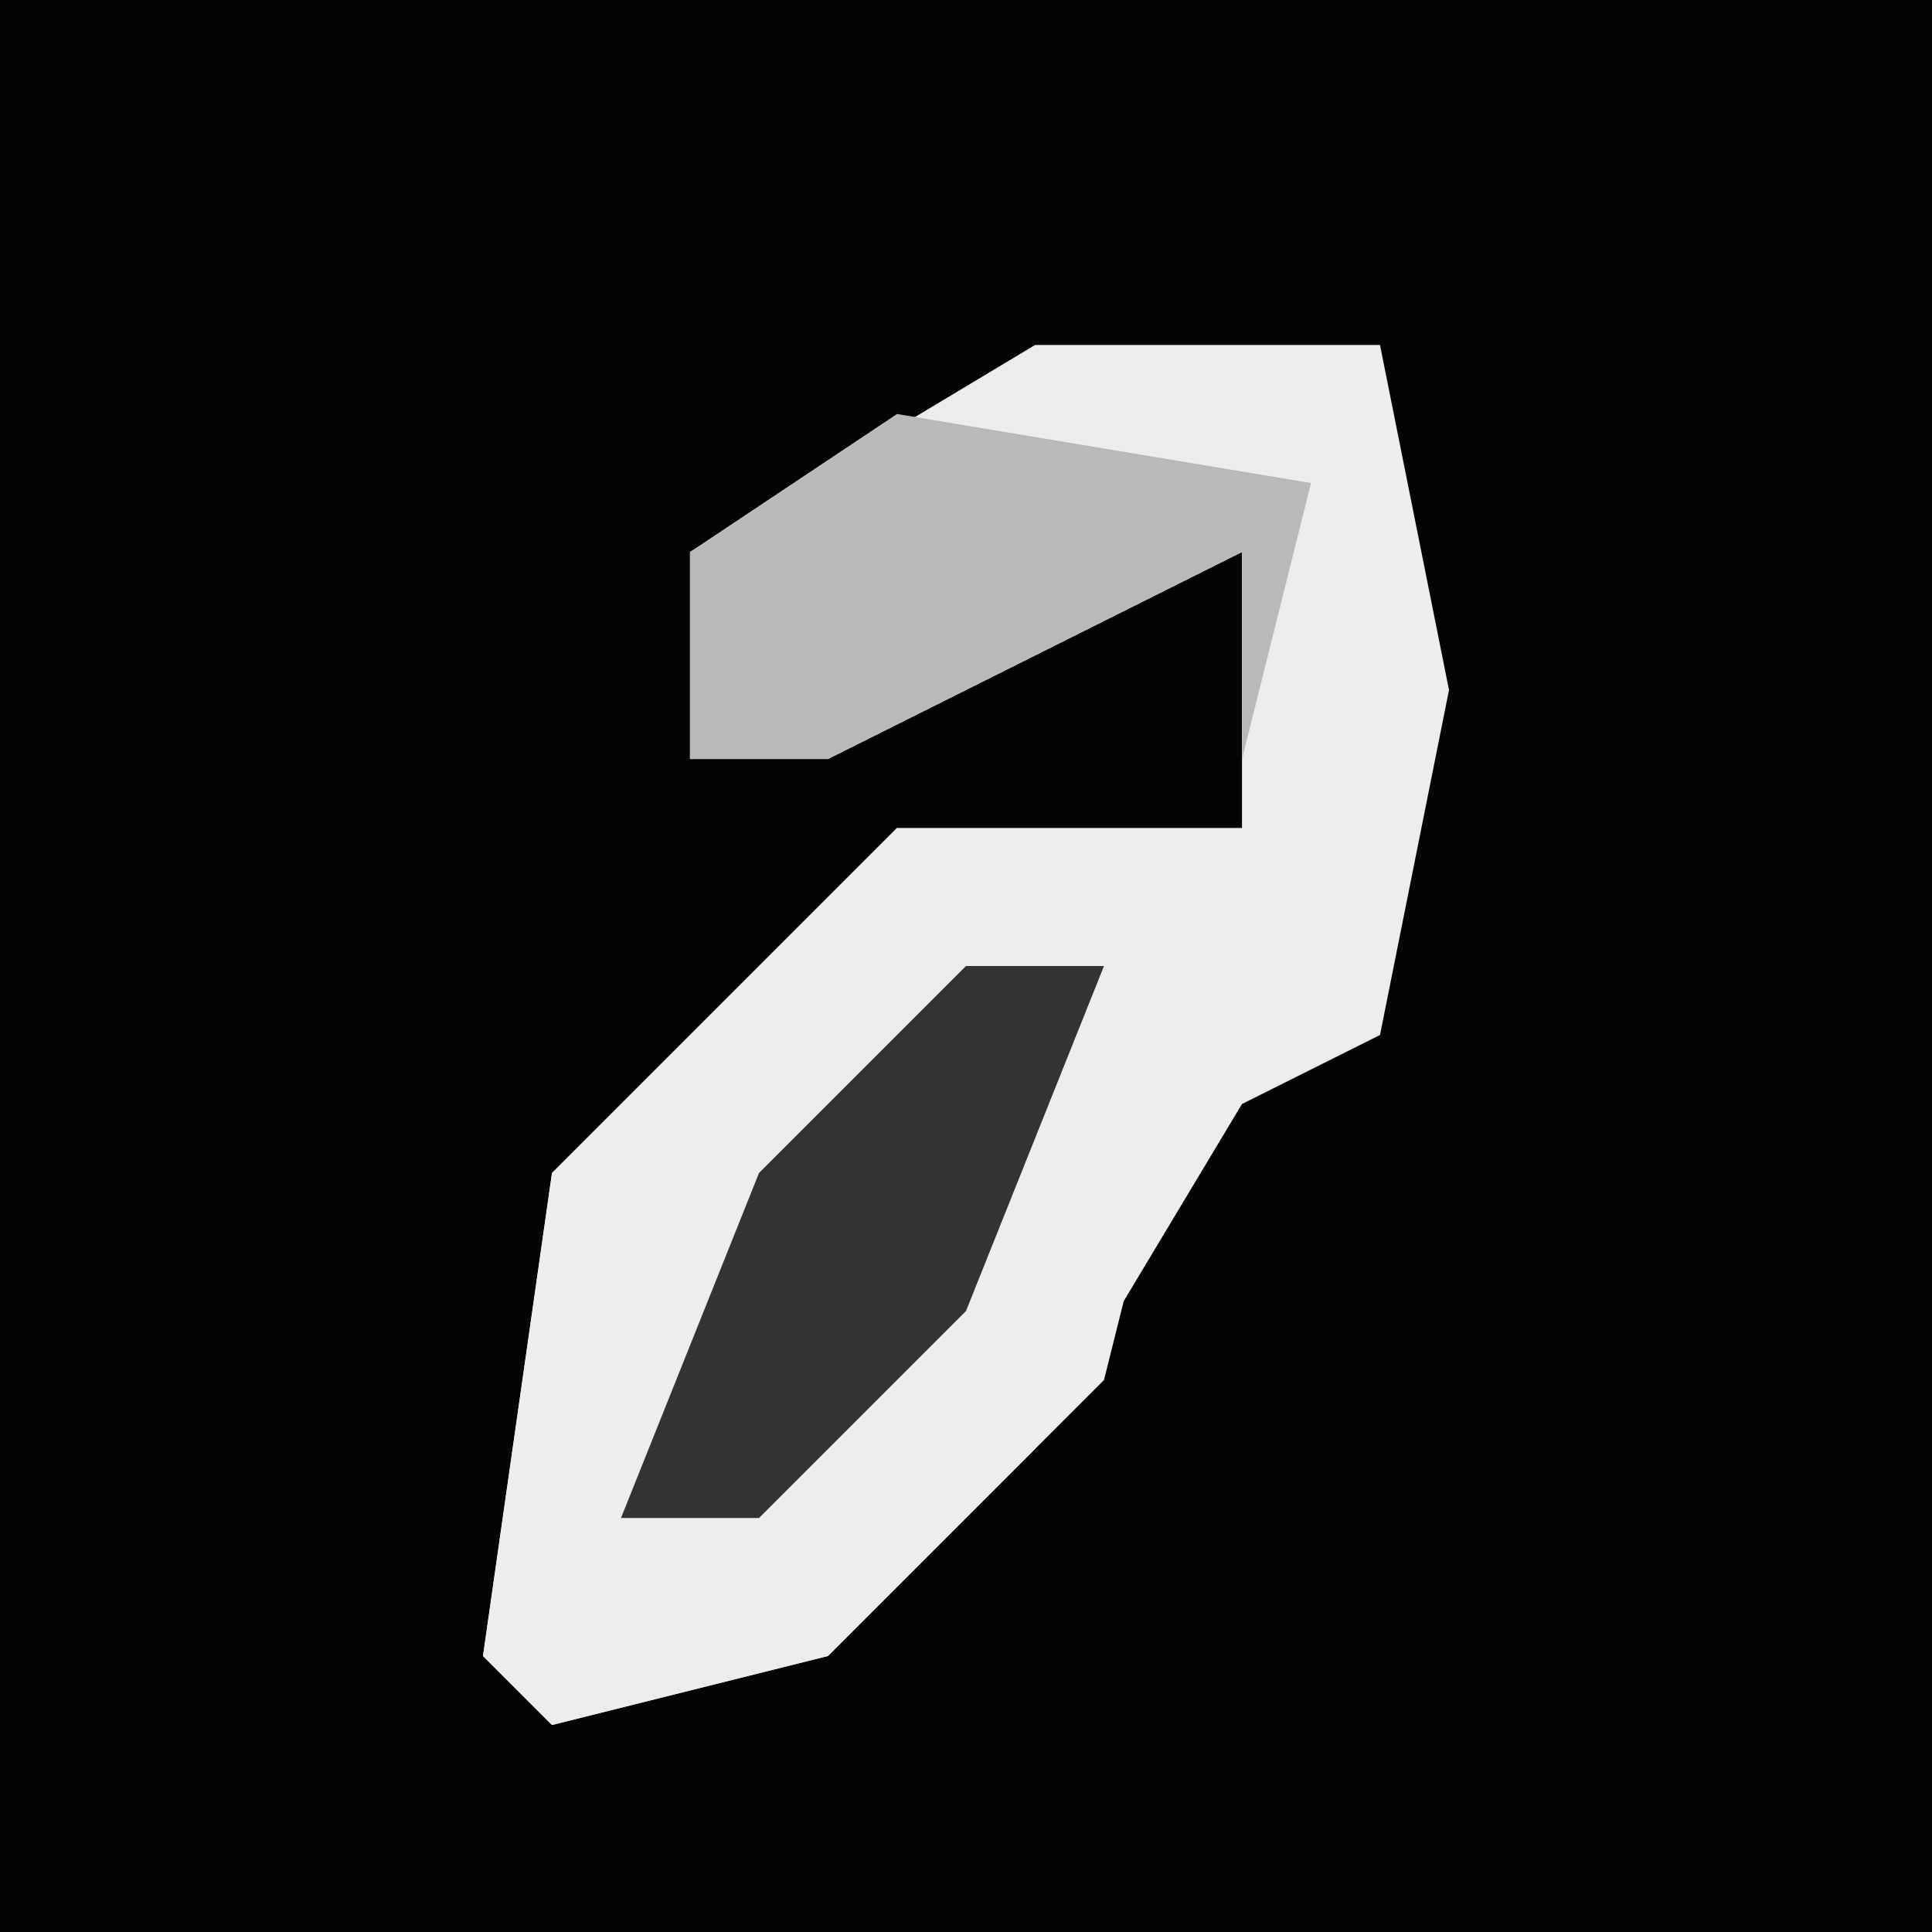 <?xml version="1.0" encoding="UTF-8"?>
<svg version="1.1" xmlns="http://www.w3.org/2000/svg" width="28" height="28">
<path d="M0,0 L28,0 L28,28 L0,28 Z " fill="#040404" transform="translate(0,0)"/>
<path d="M0,0 L5,0 L6,5 L5,10 L3,11 L0,16 L-3,19 L-7,20 L-8,19 L-7,12 L-2,7 L3,7 L3,3 L-3,6 L-5,6 L-5,3 Z " fill="#EDEDED" transform="translate(15,5)"/>
<path d="M0,0 L2,1 L-4,10 L4,4 L3,8 L-1,12 L-5,13 L-6,12 L-5,5 Z " fill="#EDEDED" transform="translate(13,12)"/>
<path d="M0,0 L2,0 L0,5 L-3,8 L-5,8 L-3,3 Z " fill="#333333" transform="translate(14,14)"/>
<path d="M0,0 L6,1 L5,5 L5,2 L-1,5 L-3,5 L-3,2 Z " fill="#B9B9B9" transform="translate(13,6)"/>
</svg>
